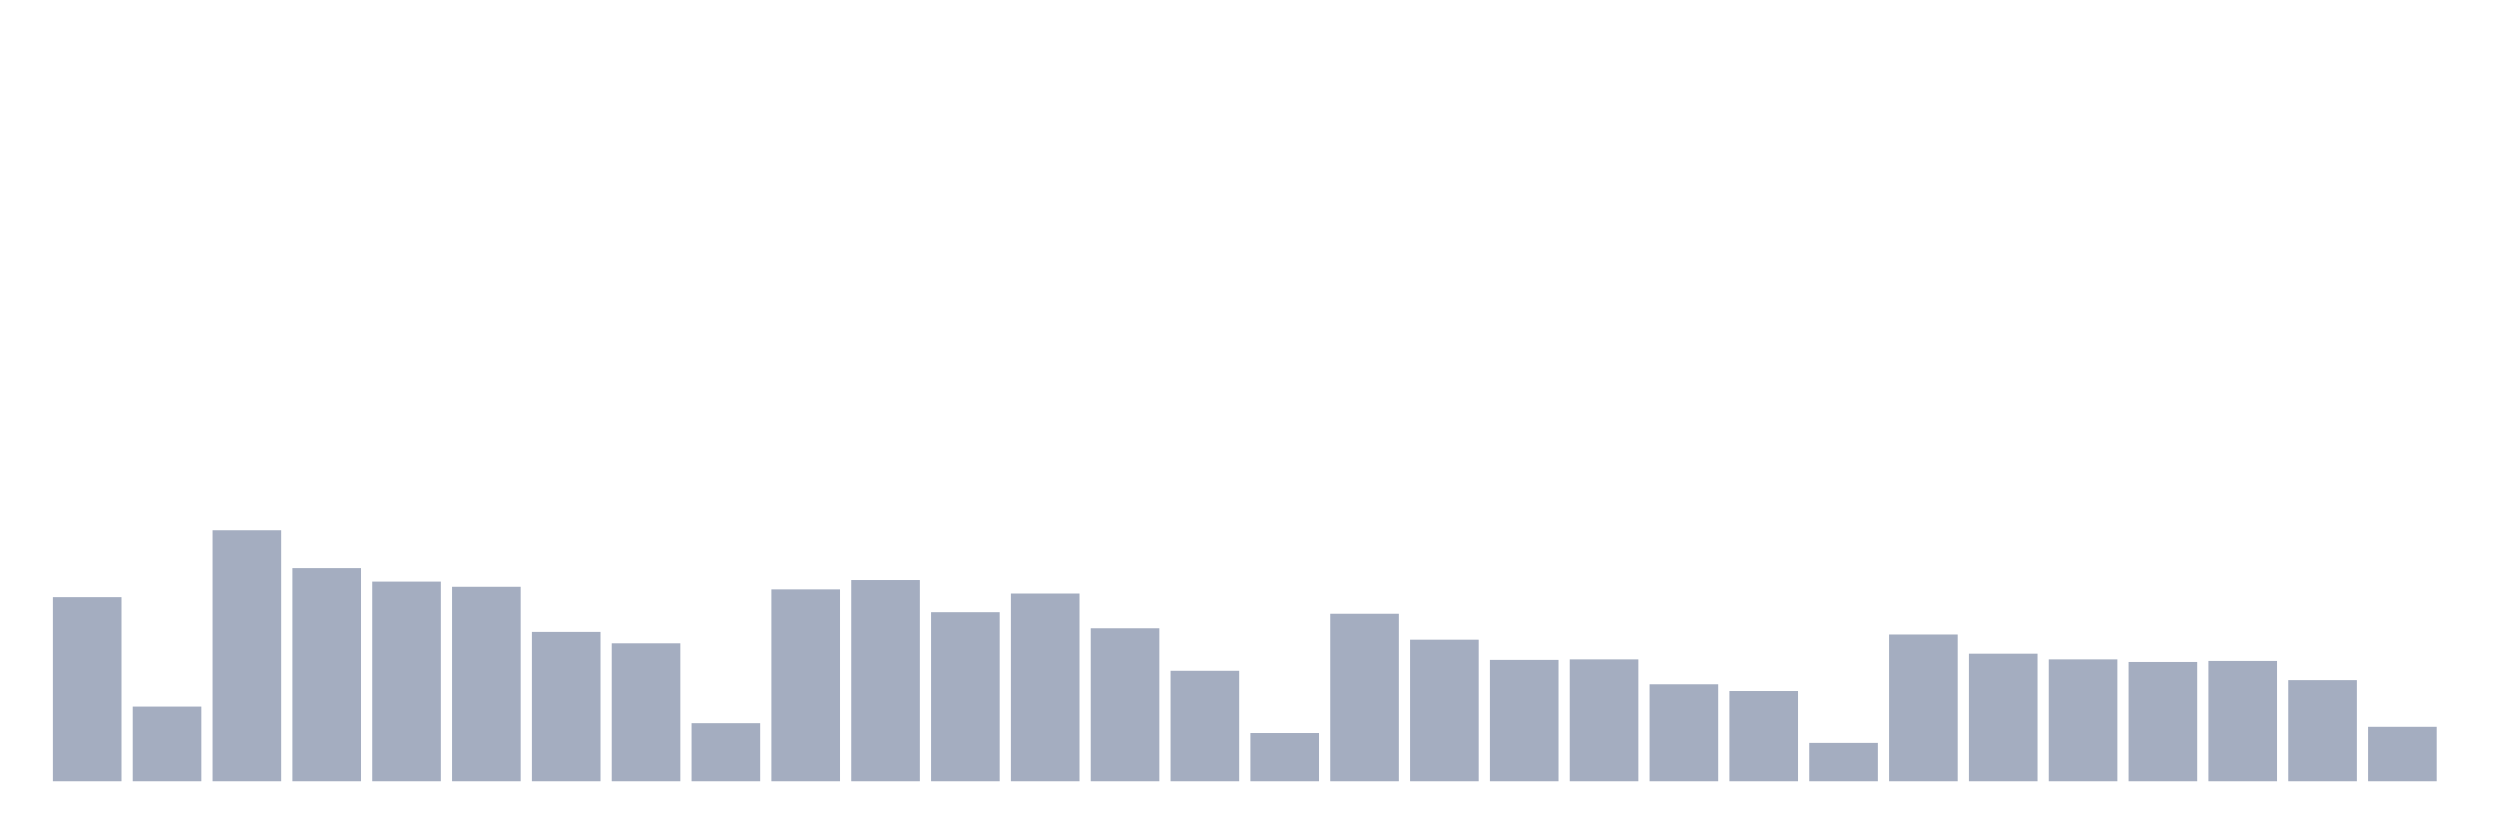 <svg xmlns="http://www.w3.org/2000/svg" viewBox="0 0 480 160"><g transform="translate(10,10)"><rect class="bar" x="0.153" width="13.175" y="104.651" height="35.349" fill="rgb(164,173,192)"></rect><rect class="bar" x="15.482" width="13.175" y="125.661" height="14.339" fill="rgb(164,173,192)"></rect><rect class="bar" x="30.81" width="13.175" y="91.807" height="48.193" fill="rgb(164,173,192)"></rect><rect class="bar" x="46.138" width="13.175" y="99.075" height="40.925" fill="rgb(164,173,192)"></rect><rect class="bar" x="61.466" width="13.175" y="101.664" height="38.336" fill="rgb(164,173,192)"></rect><rect class="bar" x="76.794" width="13.175" y="102.66" height="37.34" fill="rgb(164,173,192)"></rect><rect class="bar" x="92.123" width="13.175" y="111.323" height="28.677" fill="rgb(164,173,192)"></rect><rect class="bar" x="107.451" width="13.175" y="113.514" height="26.486" fill="rgb(164,173,192)"></rect><rect class="bar" x="122.779" width="13.175" y="128.848" height="11.152" fill="rgb(164,173,192)"></rect><rect class="bar" x="138.107" width="13.175" y="103.158" height="36.842" fill="rgb(164,173,192)"></rect><rect class="bar" x="153.436" width="13.175" y="101.366" height="38.634" fill="rgb(164,173,192)"></rect><rect class="bar" x="168.764" width="13.175" y="107.539" height="32.461" fill="rgb(164,173,192)"></rect><rect class="bar" x="184.092" width="13.175" y="103.954" height="36.046" fill="rgb(164,173,192)"></rect><rect class="bar" x="199.42" width="13.175" y="110.626" height="29.374" fill="rgb(164,173,192)"></rect><rect class="bar" x="214.748" width="13.175" y="118.791" height="21.209" fill="rgb(164,173,192)"></rect><rect class="bar" x="230.077" width="13.175" y="130.74" height="9.26" fill="rgb(164,173,192)"></rect><rect class="bar" x="245.405" width="13.175" y="107.838" height="32.162" fill="rgb(164,173,192)"></rect><rect class="bar" x="260.733" width="13.175" y="112.817" height="27.183" fill="rgb(164,173,192)"></rect><rect class="bar" x="276.061" width="13.175" y="116.7" height="23.3" fill="rgb(164,173,192)"></rect><rect class="bar" x="291.39" width="13.175" y="116.6" height="23.4" fill="rgb(164,173,192)"></rect><rect class="bar" x="306.718" width="13.175" y="121.38" height="18.62" fill="rgb(164,173,192)"></rect><rect class="bar" x="322.046" width="13.175" y="122.674" height="17.326" fill="rgb(164,173,192)"></rect><rect class="bar" x="337.374" width="13.175" y="132.632" height="7.368" fill="rgb(164,173,192)"></rect><rect class="bar" x="352.702" width="13.175" y="111.821" height="28.179" fill="rgb(164,173,192)"></rect><rect class="bar" x="368.031" width="13.175" y="115.505" height="24.495" fill="rgb(164,173,192)"></rect><rect class="bar" x="383.359" width="13.175" y="116.6" height="23.4" fill="rgb(164,173,192)"></rect><rect class="bar" x="398.687" width="13.175" y="117.098" height="22.902" fill="rgb(164,173,192)"></rect><rect class="bar" x="414.015" width="13.175" y="116.899" height="23.101" fill="rgb(164,173,192)"></rect><rect class="bar" x="429.344" width="13.175" y="120.583" height="19.417" fill="rgb(164,173,192)"></rect><rect class="bar" x="444.672" width="13.175" y="129.545" height="10.455" fill="rgb(164,173,192)"></rect></g></svg>